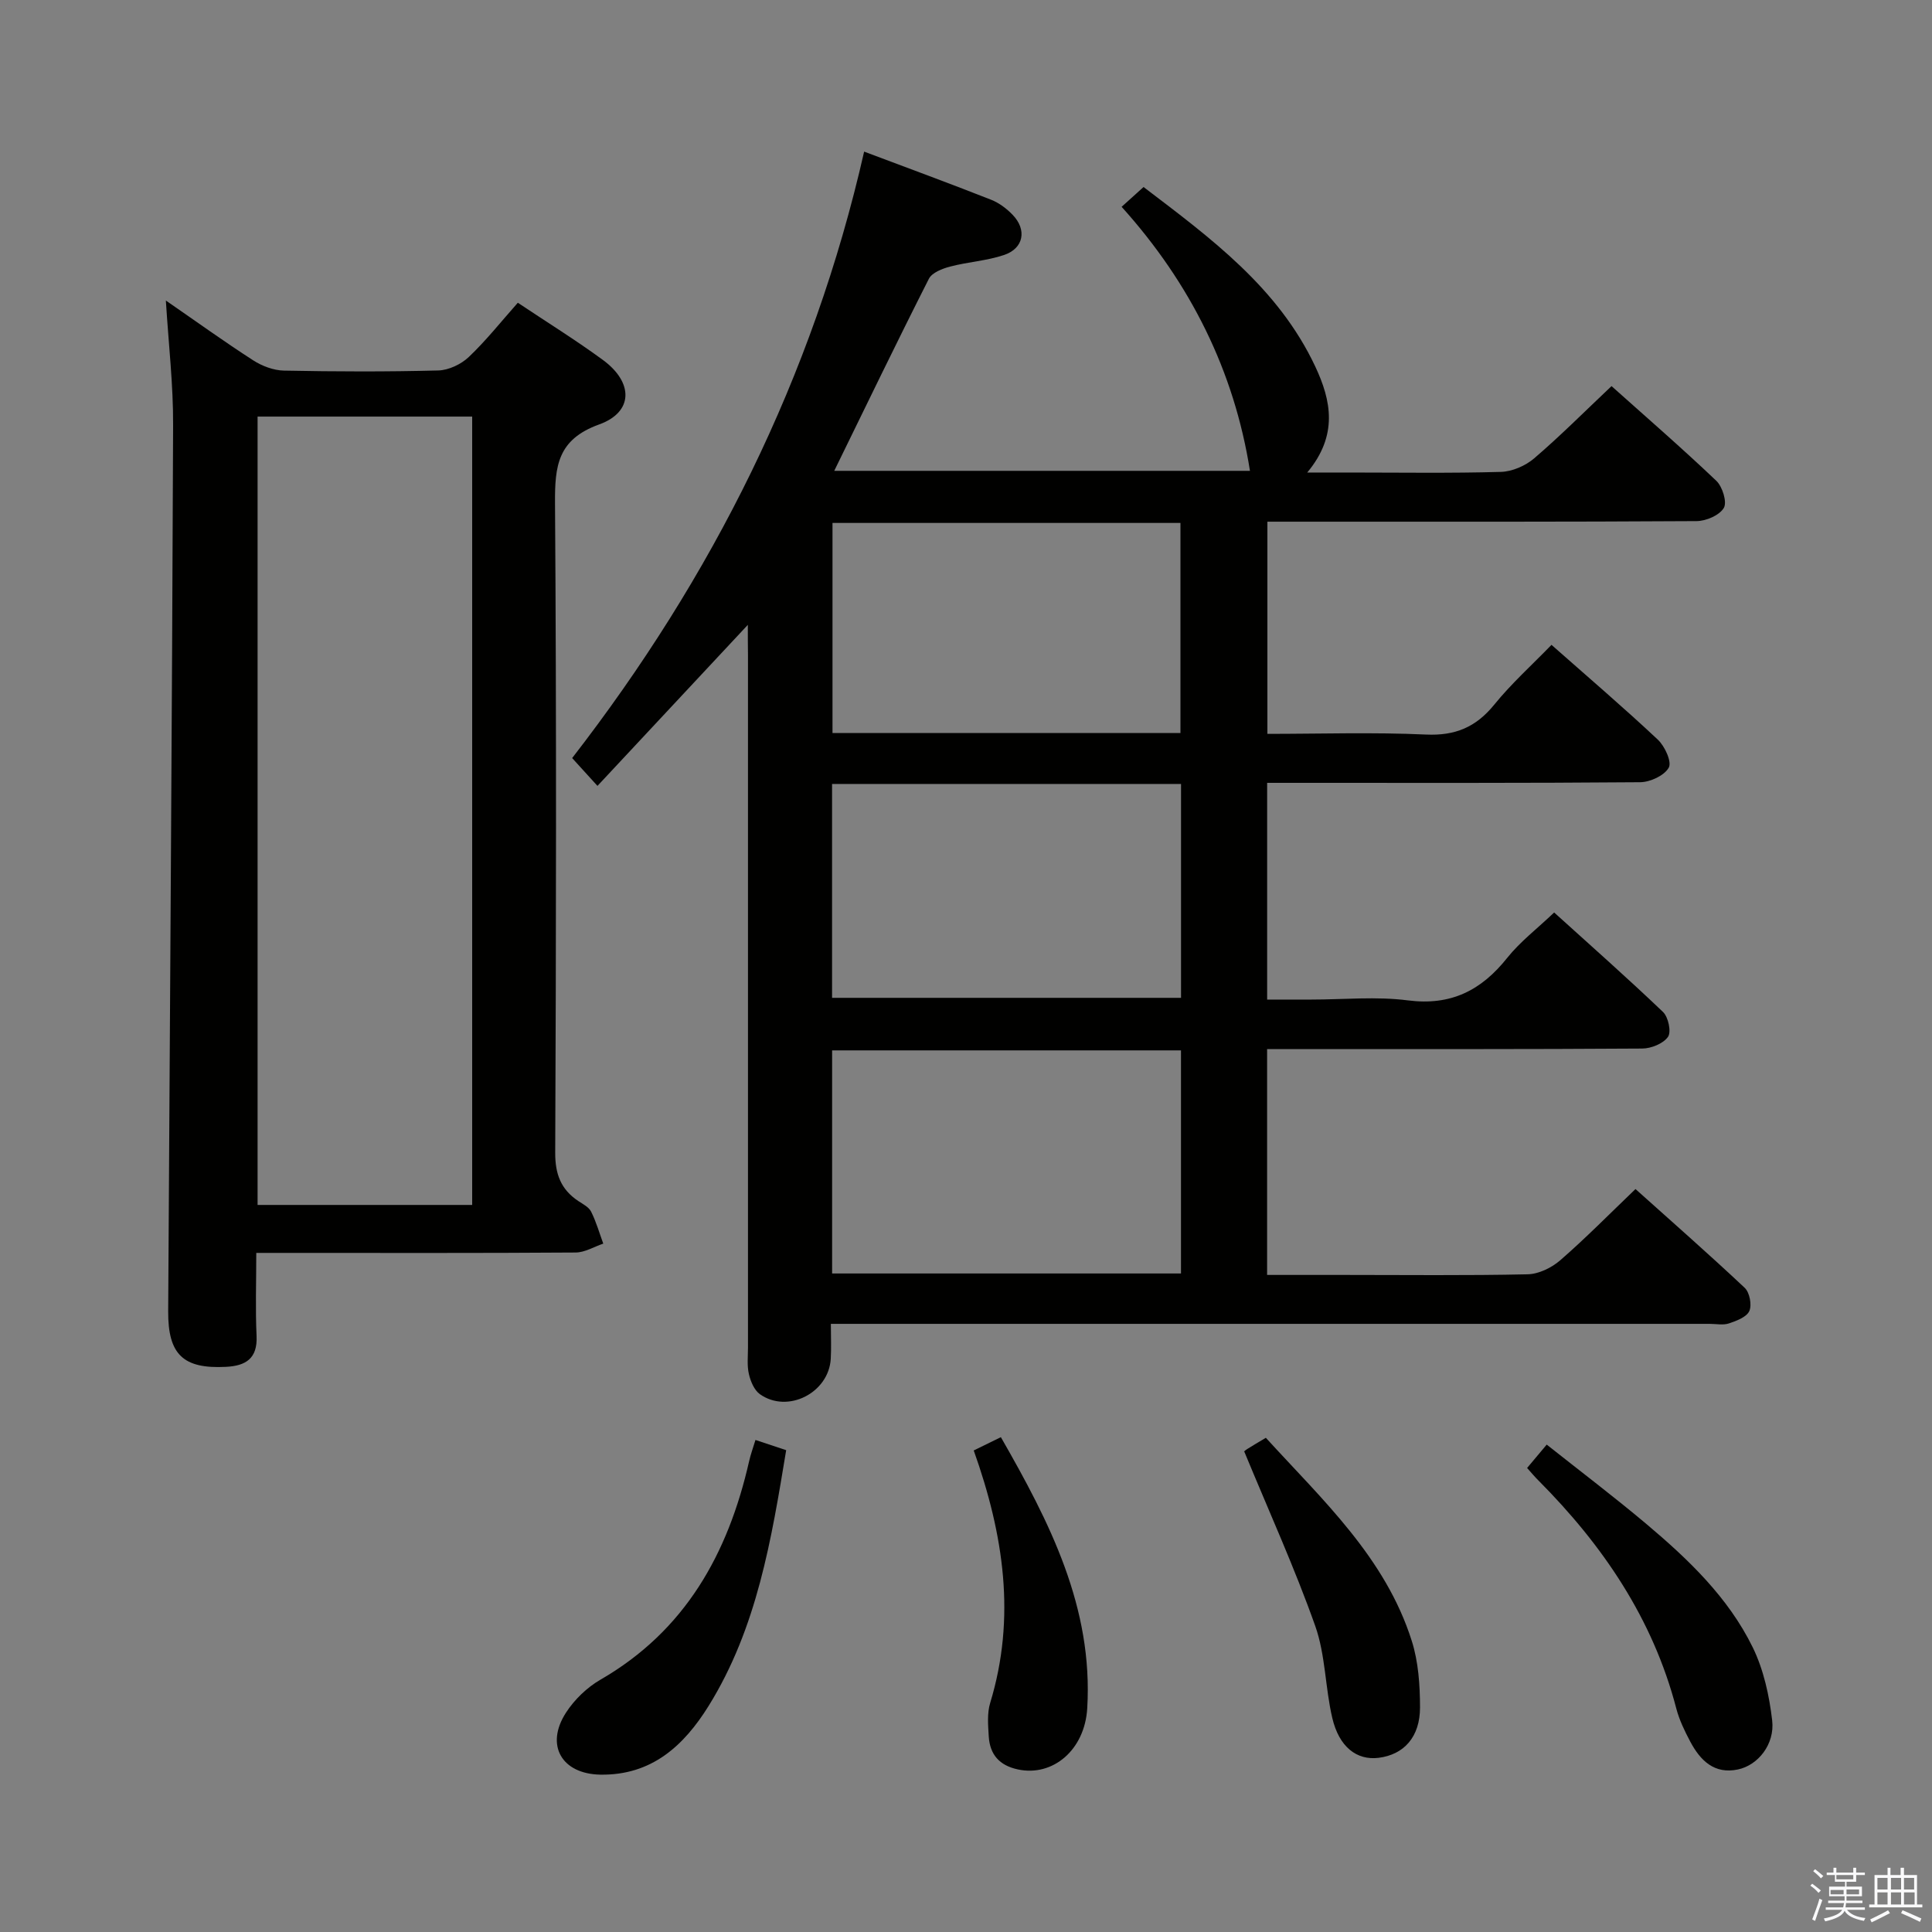 <svg enable-background="new 0 0 400 400" viewBox="0 0 400 400" xmlns="http://www.w3.org/2000/svg"><rect x="0" y="0" width="400" height="400" fill="#808080" stroke="none"/><path d="m374.8 390.4.4-.4c.7.5 1.3 1 1.8 1.4l-.5.5c-.5-.6-1.1-1.1-1.7-1.5zm1 7.3-.6-.3c.5-1.4 1.1-2.8 1.5-4.3.2.1.4.2.6.3-.5 1.3-1 2.8-1.5 4.3zm-.4-10.3.4-.4c.4.3 1 .8 1.7 1.4l-.5.5c-.4-.5-1-1-1.6-1.5zm2.5.3h1.7v-1h.6v1h3.5v-1h.6v1h1.8v.5h-1.8v1.4h-2v1h3.2v2h-3.2v.9h3.3v.5h-3.4c0 .3-.1.6-.1.9h4v.5h-3.7c.7.9 1.9 1.5 3.8 1.7-.1.2-.2.4-.3.6-2.1-.4-3.5-1.1-4-2.1-.4 1-1.8 1.7-4 2.2-.1-.2-.2-.4-.3-.6 2.1-.4 3.4-1 3.8-1.8h-3.4v-.5h3.6c.1-.3.1-.6.2-.9h-3.3v-.5h3.4c0-.3 0-.6 0-.9h-3.2v-2h3.3v-1h-2.1v-1.4h-1.7v-.5zm1.1 3.5v1h2.7c0-.3 0-.4 0-.4 0-.1 0-.2 0-.2 0-.1 0-.2 0-.3h-2.7zm1.2-3v.9h3.5v-.9zm4.7 3h-2.6v.6.4h2.6z" fill="#fafafb"/><path d="m393.6 386.7h.6v1.5h2.7v6.1h1.1v.6h-11v-.6h1.1v-6.1h2.7v-1.5h.6v1.5h2.1v-1.5zm-2.7 8.8.4.6c-1.2.6-2.5 1.3-3.8 1.9-.1-.2-.2-.4-.3-.6 1.2-.6 2.5-1.2 3.7-1.9zm-2.2-6.7v2.4h2.1v-2.4zm0 3v2.5h2.1v-2.5zm2.8-3v2.4h2.1v-2.4zm0 3v2.5h2.1v-2.5zm6 6.1c-1.4-.7-2.7-1.3-3.9-1.8l.3-.6c1.5.6 2.7 1.2 3.9 1.7zm-1.2-9.1h-2.1v2.4h2.1zm-2.1 3v2.5h2.2v-2.5z" fill="#fafafb"/><g fill="#010100"><path d="m154.83 129.37c-10.69 11.44-20.76 22.23-31.13 33.34-1.97-2.16-3.4-3.73-5.24-5.76 28.99-37.43 49.83-78.83 60.45-125.56 9.28 3.49 17.83 6.63 26.3 9.97 1.65.65 3.21 1.83 4.45 3.12 2.99 3.1 2.29 6.94-1.77 8.31-3.58 1.21-7.49 1.43-11.17 2.4-1.61.42-3.75 1.25-4.4 2.52-6.6 13.01-12.94 26.16-19.6 39.77h86.07c-3.26-20.64-12.3-38.82-26.57-54.66 1.6-1.45 2.92-2.63 4.54-4.1 13.89 10.57 27.87 20.83 35.54 37.14 3.32 7.06 4.79 14.25-1.65 21.97h8.61c10.5 0 21 .17 31.49-.13 2.35-.07 5.08-1.26 6.89-2.81 5.41-4.63 10.45-9.7 16.01-14.95 6.96 6.23 14.48 12.74 21.69 19.6 1.28 1.22 2.27 4.42 1.56 5.62-.91 1.53-3.67 2.72-5.65 2.73-27.16.17-54.33.12-81.49.12-2.32 0-4.65 0-7.36 0v43.93c10.95 0 21.91-.36 32.82.14 6.07.28 10.36-1.53 14.15-6.19 3.54-4.37 7.78-8.18 11.85-12.38 7.64 6.75 14.98 13.02 22.01 19.62 1.45 1.36 2.94 4.61 2.27 5.8-.91 1.64-3.84 3-5.92 3.02-23.83.2-47.66.13-71.49.13-1.8 0-3.61 0-5.74 0v44.87h9.17c6.67 0 13.42-.68 19.98.17 8.91 1.14 15.19-2.07 20.55-8.8 2.67-3.35 6.18-6.02 9.72-9.4 7.42 6.72 15.12 13.51 22.54 20.6 1.1 1.05 1.75 4.12 1.03 5.15-.98 1.4-3.48 2.41-5.33 2.42-23.83.16-47.66.11-71.49.11-1.96 0-3.92 0-6.18 0v46.76h15.94c12.67 0 25.33.15 37.99-.13 2.31-.05 4.99-1.36 6.78-2.92 5.25-4.56 10.14-9.54 15.56-14.73 7.4 6.64 15.14 13.42 22.62 20.46 1.01.95 1.51 3.54.95 4.79-.56 1.26-2.65 2.04-4.23 2.57-1.2.4-2.64.09-3.97.09-58.49 0-116.99 0-175.48 0-1.97 0-3.94 0-6.48 0 0 2.7.11 4.98-.02 7.24-.42 7.07-8.94 11.39-14.67 7.32-1.18-.84-1.93-2.65-2.28-4.16-.41-1.75-.19-3.64-.19-5.48-.01-47.83 0-95.66 0-143.49-.03-1.82-.03-3.62-.03-6.15zm89.68 134.29c0-15.5 0-30.72 0-46.19-24.22 0-48.12 0-72.23 0v46.19zm-72.24-57.07h72.25c0-14.91 0-29.47 0-44.28-24.2 0-48.09 0-72.25 0zm72.13-54.82c0-14.56 0-29.03 0-43.5-24.22 0-48.1 0-72.04 0v43.5z"/><path d="m34.34 62.22c6.32 4.36 12.1 8.53 18.09 12.39 1.83 1.18 4.2 2.07 6.34 2.12 10.66.21 21.33.25 31.98-.03 2.15-.06 4.72-1.28 6.31-2.79 3.59-3.41 6.69-7.33 10.15-11.23 6.09 4.07 12.02 7.74 17.62 11.85 6.34 4.65 6.34 10.78-.79 13.35-8.59 3.1-9.18 8.58-9.13 16.29.31 44.82.23 89.63.04 134.45-.02 4.47 1.17 7.63 4.78 10.04.97.64 2.19 1.26 2.66 2.21 1.05 2.1 1.7 4.4 2.51 6.61-1.91.64-3.81 1.83-5.73 1.84-19.83.14-39.65.08-59.48.08-1.97 0-3.94 0-6.63 0 0 6.03-.2 11.63.06 17.2.22 4.69-2.26 6.18-6.32 6.39-8.85.46-12.03-2.53-11.98-11.49.35-61.12.8-122.24 1.02-183.36.05-8.41-.94-16.84-1.5-25.92zm18.99 24.03v163.22h44.43c0-54.56 0-108.77 0-163.22-14.82 0-29.4 0-44.43 0z"/><path d="m316.17 303.93c1.36-1.62 2.41-2.87 4.06-4.84 6.96 5.52 13.94 10.8 20.63 16.43 8.69 7.32 16.96 15.21 22.02 25.54 2.26 4.62 3.43 9.99 4.03 15.14.57 4.93-2.93 9.28-7.1 10.15-4.88 1.03-7.78-1.86-9.85-5.75-1.16-2.19-2.28-4.49-2.9-6.87-4.85-18.59-15.2-33.81-28.56-47.23-.71-.7-1.34-1.46-2.33-2.57z"/><path d="m156.41 298.13c2.04.68 4.05 1.34 6.36 2.11-3.04 18.42-6.01 36.76-16.05 52.94-5.13 8.25-11.81 14.42-22.44 14.24-7.97-.14-11.46-6.09-7.1-12.83 1.74-2.7 4.34-5.21 7.12-6.82 17.58-10.14 26.43-26.09 30.78-45.17.32-1.45.84-2.85 1.33-4.47z"/><path d="m257.6 300.5c-.37.3.1-.16.65-.51 1.11-.71 2.25-1.36 3.83-2.31 11.75 12.89 24.76 24.8 30.22 42.08 1.37 4.33 1.69 9.13 1.7 13.72.01 6.17-3.36 9.81-8.59 10.46-4.51.55-8.17-2.24-9.58-8.27-1.47-6.28-1.4-13.02-3.52-19.02-4.25-11.99-9.53-23.61-14.71-36.15z"/><path d="m201.6 300.3c1.99-.98 3.57-1.75 5.62-2.75 10.12 17.64 19.13 35.25 17.88 56.15-.52 8.65-7.15 14.19-14.36 12.64-3.84-.82-5.8-3.09-6.03-6.84-.14-2.31-.36-4.79.3-6.94 5.37-17.65 2.82-34.77-3.41-52.26z"/></g></svg>